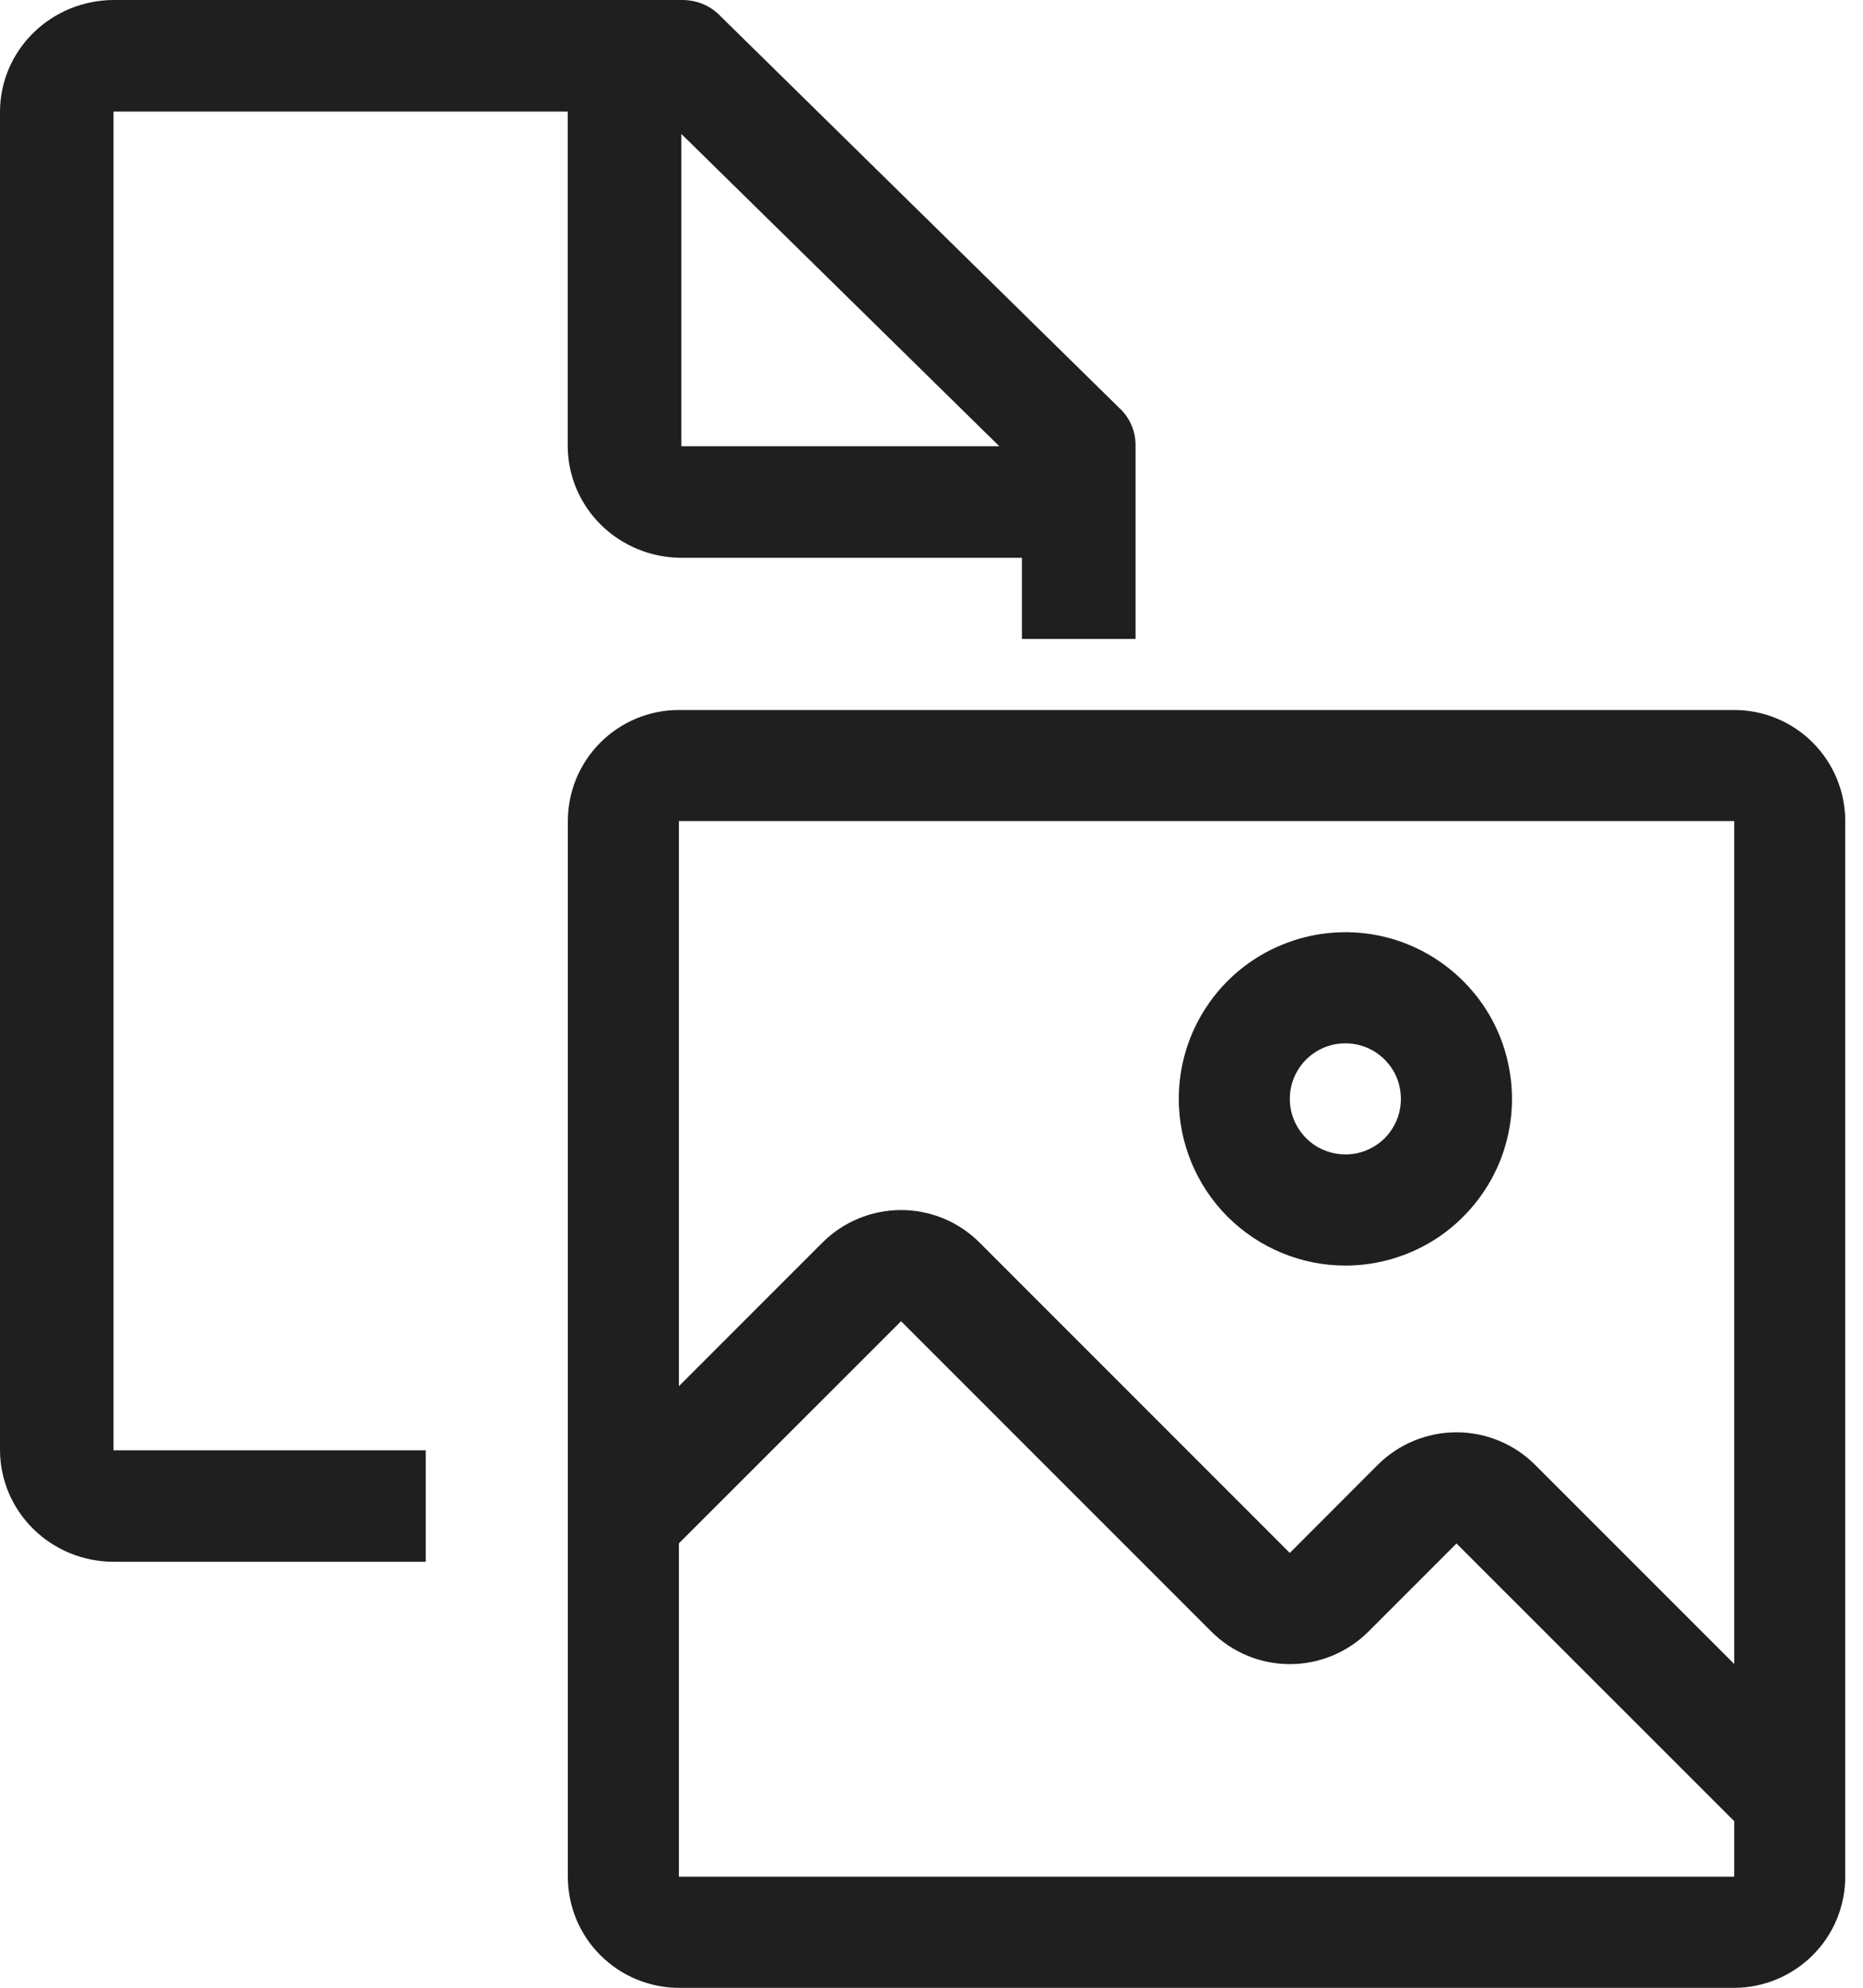 <svg width="15" height="16" viewBox="0 0 15 16" fill="none" xmlns="http://www.w3.org/2000/svg">
<path d="M3.428 11.674H0.914V0.898H4.571V3.592C4.572 3.83 4.669 4.058 4.84 4.226C5.011 4.394 5.243 4.489 5.486 4.49H8.228V5.143H9.143V3.592C9.144 3.533 9.133 3.474 9.109 3.42C9.086 3.366 9.05 3.317 9.006 3.278L5.806 0.135C5.765 0.091 5.716 0.056 5.661 0.033C5.605 0.01 5.546 -0.001 5.486 0H0.914C0.672 0.001 0.44 0.096 0.269 0.264C0.097 0.432 0.001 0.66 0 0.898V11.674C0.001 11.911 0.097 12.139 0.269 12.308C0.44 12.476 0.672 12.571 0.914 12.571H3.428V11.674ZM5.486 1.078L8.046 3.592H5.486V1.078Z" fill="#1F1F1F"/>
<path d="M10.832 10.187C11.098 10.187 11.357 10.108 11.578 9.961C11.798 9.813 11.97 9.604 12.072 9.359C12.173 9.114 12.2 8.844 12.148 8.584C12.097 8.323 11.969 8.084 11.781 7.897C11.593 7.709 11.354 7.581 11.094 7.529C10.834 7.478 10.564 7.504 10.319 7.606C10.074 7.707 9.864 7.879 9.717 8.1C9.569 8.321 9.491 8.58 9.491 8.845C9.491 9.201 9.633 9.542 9.884 9.794C10.136 10.045 10.477 10.187 10.832 10.187ZM10.832 8.398C10.921 8.398 11.007 8.424 11.081 8.473C11.154 8.523 11.212 8.592 11.246 8.674C11.279 8.756 11.288 8.846 11.271 8.933C11.254 9.019 11.211 9.099 11.149 9.162C11.086 9.224 11.006 9.267 10.92 9.284C10.833 9.301 10.743 9.292 10.661 9.258C10.579 9.225 10.51 9.167 10.461 9.094C10.411 9.02 10.385 8.934 10.385 8.845C10.385 8.727 10.432 8.613 10.516 8.529C10.6 8.445 10.714 8.398 10.832 8.398Z" fill="#1F1F1F"/>
<path d="M13.963 5.715H5.466C5.229 5.715 5.002 5.809 4.834 5.977C4.666 6.145 4.572 6.372 4.572 6.609V15.106C4.572 15.343 4.666 15.571 4.834 15.738C5.002 15.906 5.229 16 5.466 16.001H13.963C14.2 16 14.427 15.906 14.595 15.738C14.763 15.571 14.857 15.343 14.857 15.106V6.609C14.857 6.372 14.763 6.145 14.595 5.977C14.427 5.809 14.2 5.715 13.963 5.715ZM13.963 15.106H5.466V12.423L7.255 10.635L9.753 13.133C9.921 13.301 10.148 13.395 10.385 13.395C10.622 13.395 10.85 13.301 11.018 13.133L11.727 12.424L13.963 14.659V15.106ZM13.963 13.394L12.359 11.79C12.191 11.623 11.964 11.529 11.727 11.529C11.49 11.529 11.262 11.623 11.094 11.79L10.385 12.5L7.887 10.002C7.719 9.834 7.492 9.74 7.255 9.74C7.018 9.74 6.79 9.834 6.622 10.002L5.466 11.158V6.609H13.963V13.394Z" fill="#1F1F1F"/>
</svg>
